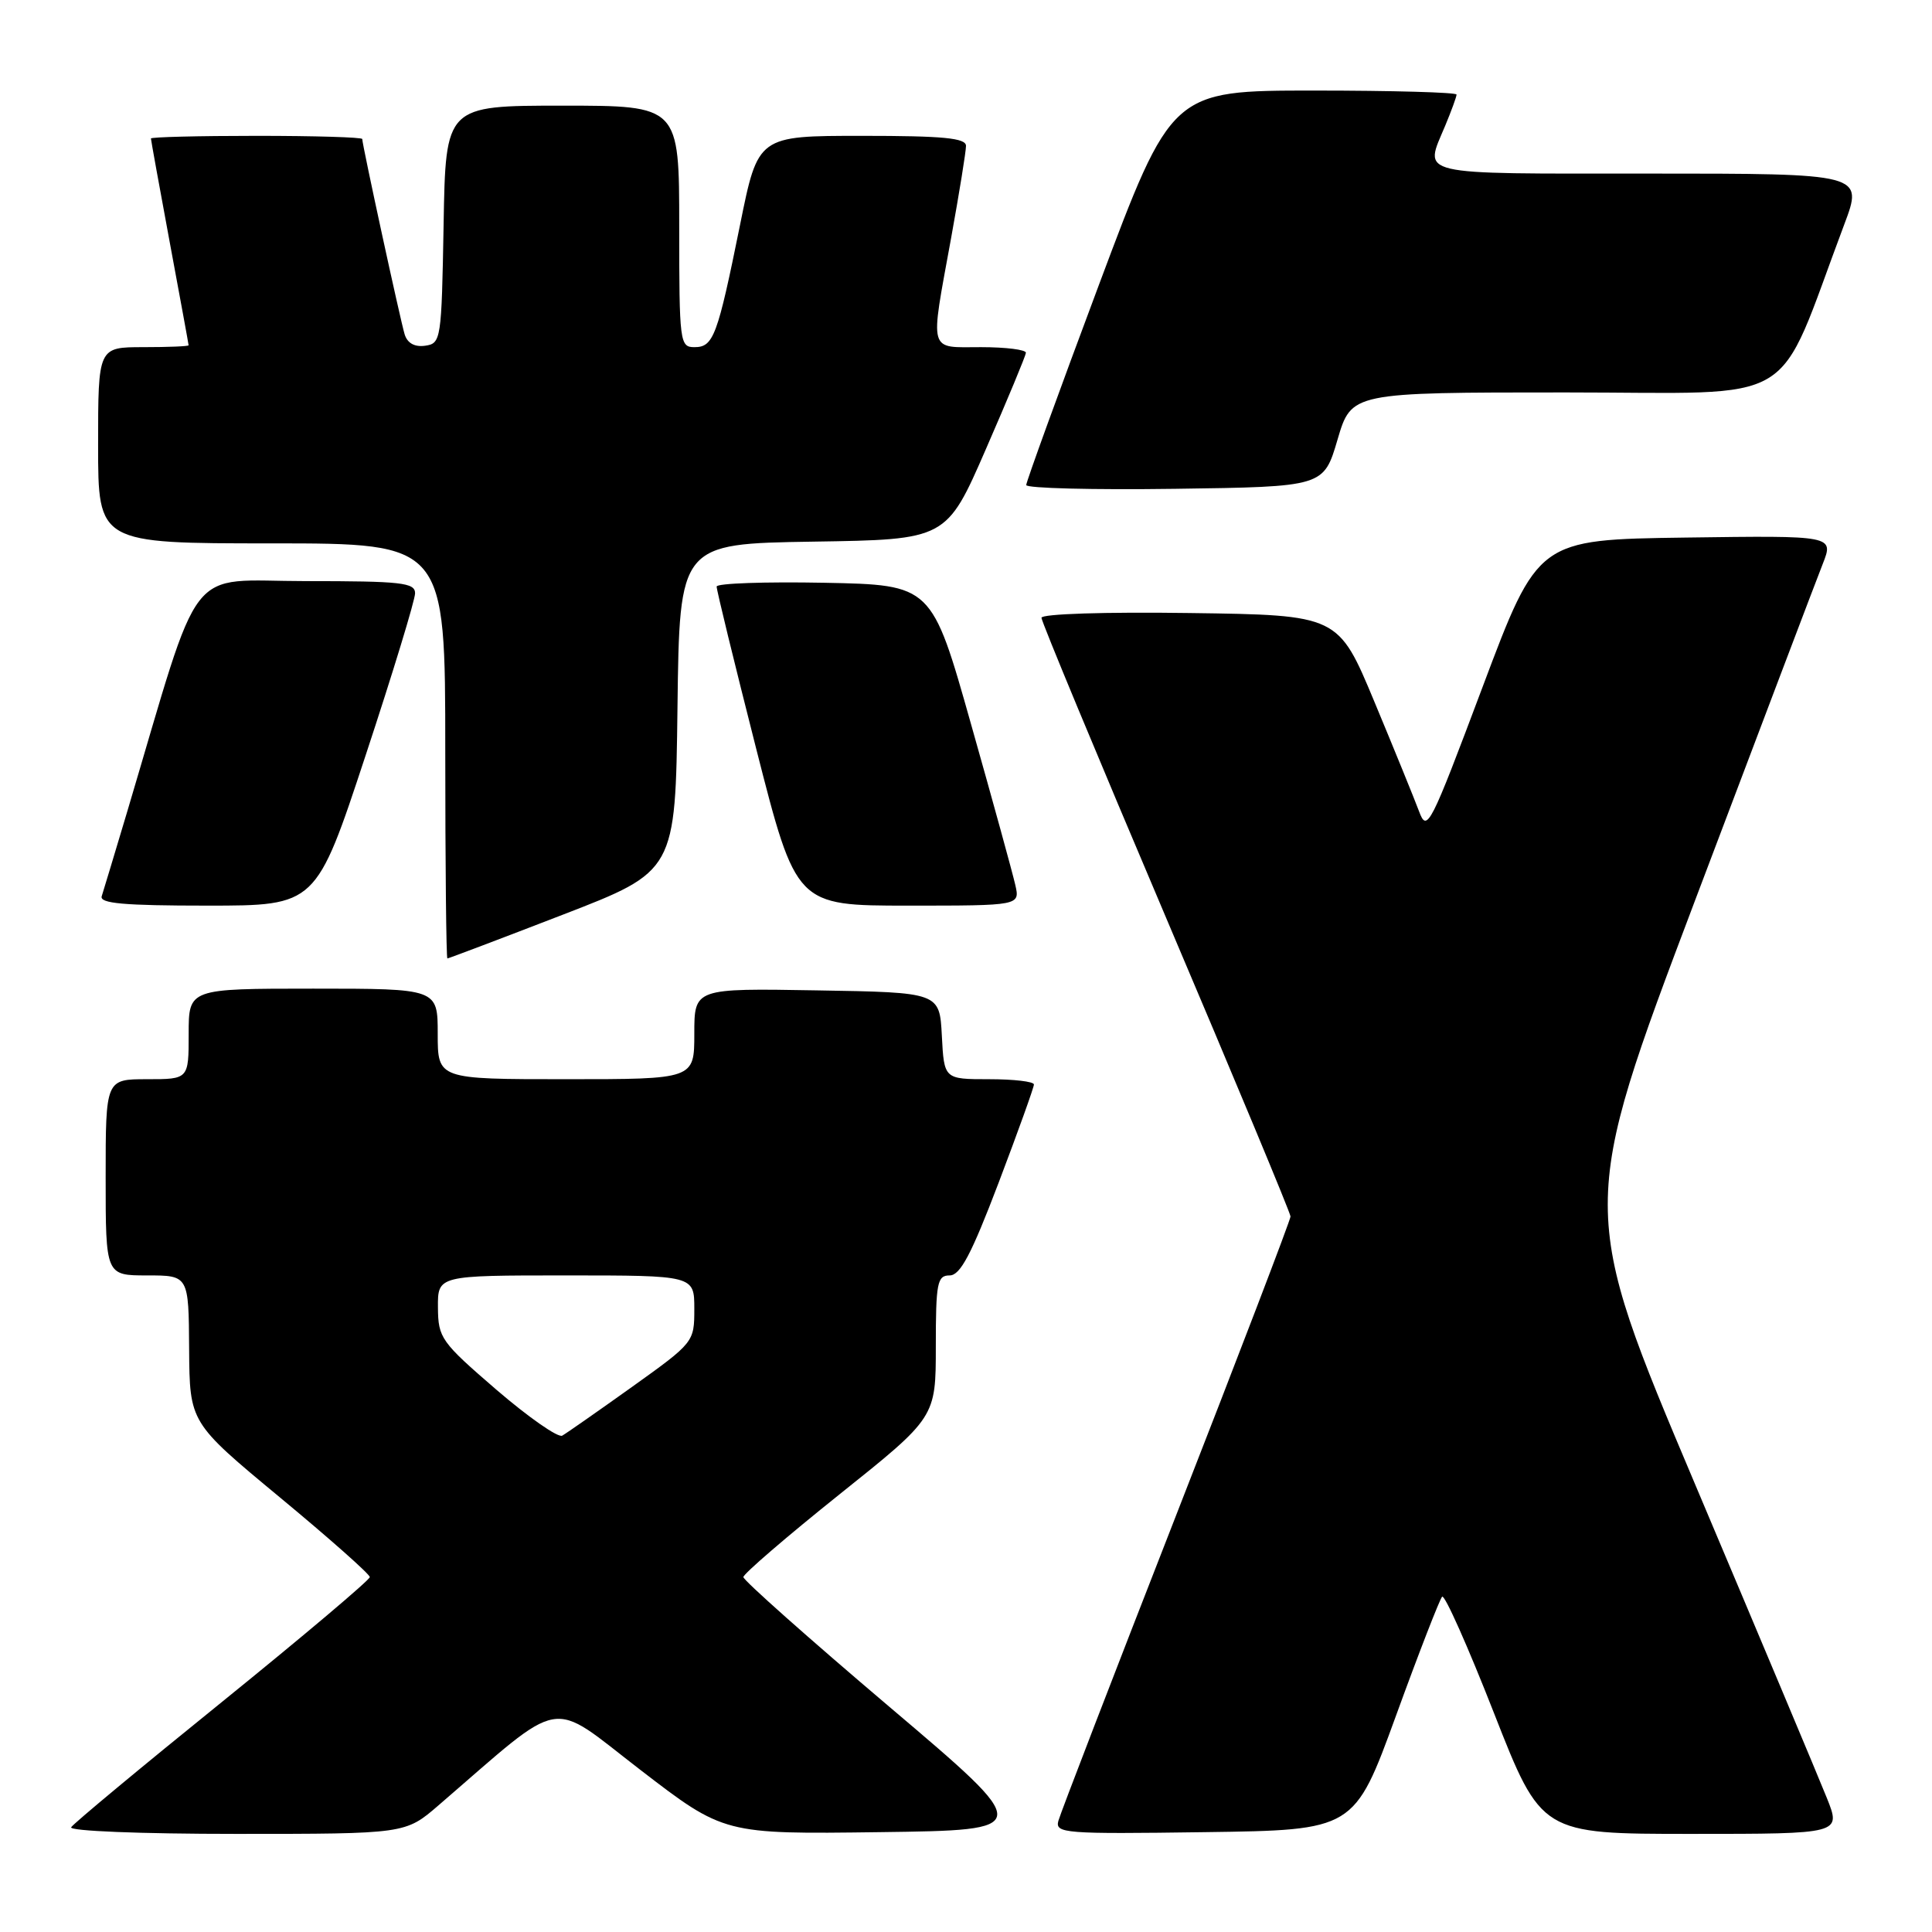 <?xml version="1.0" encoding="UTF-8" standalone="no"?>
<!DOCTYPE svg PUBLIC "-//W3C//DTD SVG 1.1//EN" "http://www.w3.org/Graphics/SVG/1.1/DTD/svg11.dtd" >
<svg xmlns="http://www.w3.org/2000/svg" xmlns:xlink="http://www.w3.org/1999/xlink" version="1.1" viewBox="0 0 256 256">
 <g >
 <path fill="currentColor"
d=" M 58.11 239.21 C 75.07 224.59 72.53 225.04 84.84 234.51 C 95.93 243.04 95.93 243.04 116.53 242.77 C 137.12 242.50 137.12 242.50 117.81 226.13 C 107.19 217.12 98.50 209.40 98.50 208.97 C 98.50 208.55 104.24 203.61 111.25 198.00 C 124.00 187.81 124.00 187.81 124.00 178.41 C 124.00 169.97 124.19 169.00 125.83 169.00 C 127.24 169.00 128.70 166.24 132.33 156.70 C 134.90 149.93 137.00 144.08 137.00 143.70 C 137.00 143.31 134.32 143.00 131.05 143.00 C 125.10 143.00 125.10 143.00 124.80 137.25 C 124.50 131.50 124.50 131.50 108.25 131.23 C 92.00 130.95 92.00 130.95 92.00 136.98 C 92.00 143.00 92.00 143.00 75.00 143.00 C 58.00 143.00 58.00 143.00 58.00 137.00 C 58.00 131.00 58.00 131.00 41.50 131.00 C 25.00 131.00 25.00 131.00 25.00 137.00 C 25.00 143.00 25.00 143.00 19.50 143.00 C 14.00 143.00 14.00 143.00 14.00 156.00 C 14.00 169.00 14.00 169.00 19.50 169.00 C 25.00 169.00 25.00 169.00 25.06 178.75 C 25.13 188.50 25.13 188.50 37.06 198.39 C 43.63 203.83 49.00 208.59 49.00 208.97 C 49.00 209.35 40.22 216.76 29.49 225.45 C 18.75 234.13 9.73 241.63 9.43 242.12 C 9.12 242.62 18.62 243.00 31.30 243.00 C 53.72 243.00 53.72 243.00 58.11 239.21 Z  M 184.98 227.33 C 188.01 218.99 190.77 211.90 191.09 211.57 C 191.42 211.24 194.51 218.18 197.96 226.99 C 204.24 243.00 204.24 243.00 224.11 243.00 C 243.97 243.00 243.97 243.00 242.07 238.25 C 241.03 235.64 233.20 217.00 224.67 196.82 C 209.17 160.15 209.17 160.15 224.60 119.32 C 233.09 96.87 240.70 76.80 241.52 74.73 C 243.00 70.96 243.00 70.96 223.39 71.23 C 203.79 71.50 203.79 71.50 196.46 91.00 C 189.48 109.58 189.09 110.36 188.03 107.50 C 187.41 105.85 184.76 99.33 182.12 93.00 C 177.33 81.50 177.33 81.50 157.67 81.23 C 146.44 81.07 138.00 81.34 138.00 81.86 C 138.00 82.36 145.43 100.23 154.50 121.58 C 163.57 142.92 171.00 160.75 171.00 161.19 C 171.00 161.63 164.19 179.43 155.86 200.74 C 147.53 222.06 140.50 240.30 140.24 241.27 C 139.79 242.93 141.02 243.03 159.61 242.77 C 179.45 242.50 179.45 242.50 184.98 227.33 Z  M 74.53 121.22 C 89.50 115.44 89.50 115.44 89.77 93.74 C 90.04 72.05 90.04 72.05 107.72 71.77 C 125.41 71.50 125.41 71.50 130.64 59.50 C 133.52 52.90 135.90 47.16 135.94 46.75 C 135.97 46.34 133.30 46.00 130.00 46.00 C 122.93 46.00 123.21 47.01 126.02 31.58 C 127.11 25.57 128.00 20.06 128.00 19.33 C 128.00 18.29 125.02 18.00 114.22 18.00 C 100.44 18.00 100.44 18.00 98.07 29.75 C 95.07 44.57 94.54 46.00 92.02 46.00 C 90.08 46.00 90.00 45.40 90.00 30.00 C 90.00 14.00 90.00 14.00 74.53 14.00 C 59.05 14.00 59.05 14.00 58.78 29.75 C 58.51 45.04 58.44 45.51 56.34 45.81 C 54.94 46.01 53.98 45.47 53.62 44.31 C 53.05 42.44 48.00 19.17 48.00 18.42 C 48.00 18.19 41.70 18.00 34.00 18.00 C 26.30 18.00 20.00 18.16 20.00 18.35 C 20.00 18.54 21.12 24.72 22.49 32.10 C 23.86 39.47 24.99 45.61 24.99 45.75 C 25.00 45.89 22.30 46.00 19.00 46.00 C 13.00 46.00 13.00 46.00 13.00 59.00 C 13.00 72.00 13.00 72.00 36.00 72.00 C 59.00 72.00 59.00 72.00 59.00 99.50 C 59.00 114.62 59.13 127.00 59.28 127.00 C 59.43 127.00 66.30 124.40 74.53 121.22 Z  M 48.44 100.11 C 52.05 89.18 55.00 79.50 55.00 78.61 C 55.00 77.20 53.18 77.00 40.54 77.00 C 24.41 77.00 26.91 73.79 16.87 107.50 C 15.23 113.00 13.70 118.06 13.48 118.75 C 13.16 119.71 16.39 120.00 27.47 120.00 C 41.88 120.00 41.88 120.00 48.44 100.11 Z  M 134.53 117.25 C 134.19 115.74 131.56 106.17 128.68 96.00 C 123.46 77.50 123.46 77.50 109.23 77.22 C 101.40 77.07 94.98 77.29 94.96 77.72 C 94.94 78.15 97.31 87.84 100.21 99.25 C 105.50 120.00 105.50 120.00 120.33 120.00 C 135.16 120.00 135.16 120.00 134.53 117.25 Z  M 177.23 58.25 C 179.07 52.00 179.07 52.00 207.46 52.00 C 239.09 52.00 235.09 54.41 244.37 29.75 C 246.91 23.00 246.91 23.00 218.46 23.00 C 187.13 23.00 188.69 23.37 191.50 16.65 C 192.32 14.68 193.00 12.82 193.00 12.53 C 193.00 12.24 184.51 12.00 174.13 12.00 C 155.25 12.00 155.25 12.00 145.61 37.75 C 140.31 51.91 135.98 63.85 135.98 64.27 C 135.99 64.70 144.86 64.92 155.70 64.77 C 175.39 64.50 175.39 64.50 177.23 58.25 Z  M 65.78 184.15 C 58.44 177.82 58.06 177.29 58.03 173.25 C 58.00 169.00 58.00 169.00 75.00 169.00 C 92.00 169.00 92.00 169.00 92.00 173.43 C 92.00 177.84 91.95 177.90 83.75 183.77 C 79.21 187.01 75.05 189.92 74.50 190.23 C 73.95 190.54 70.03 187.80 65.78 184.15 Z "/>
</g>
</svg>